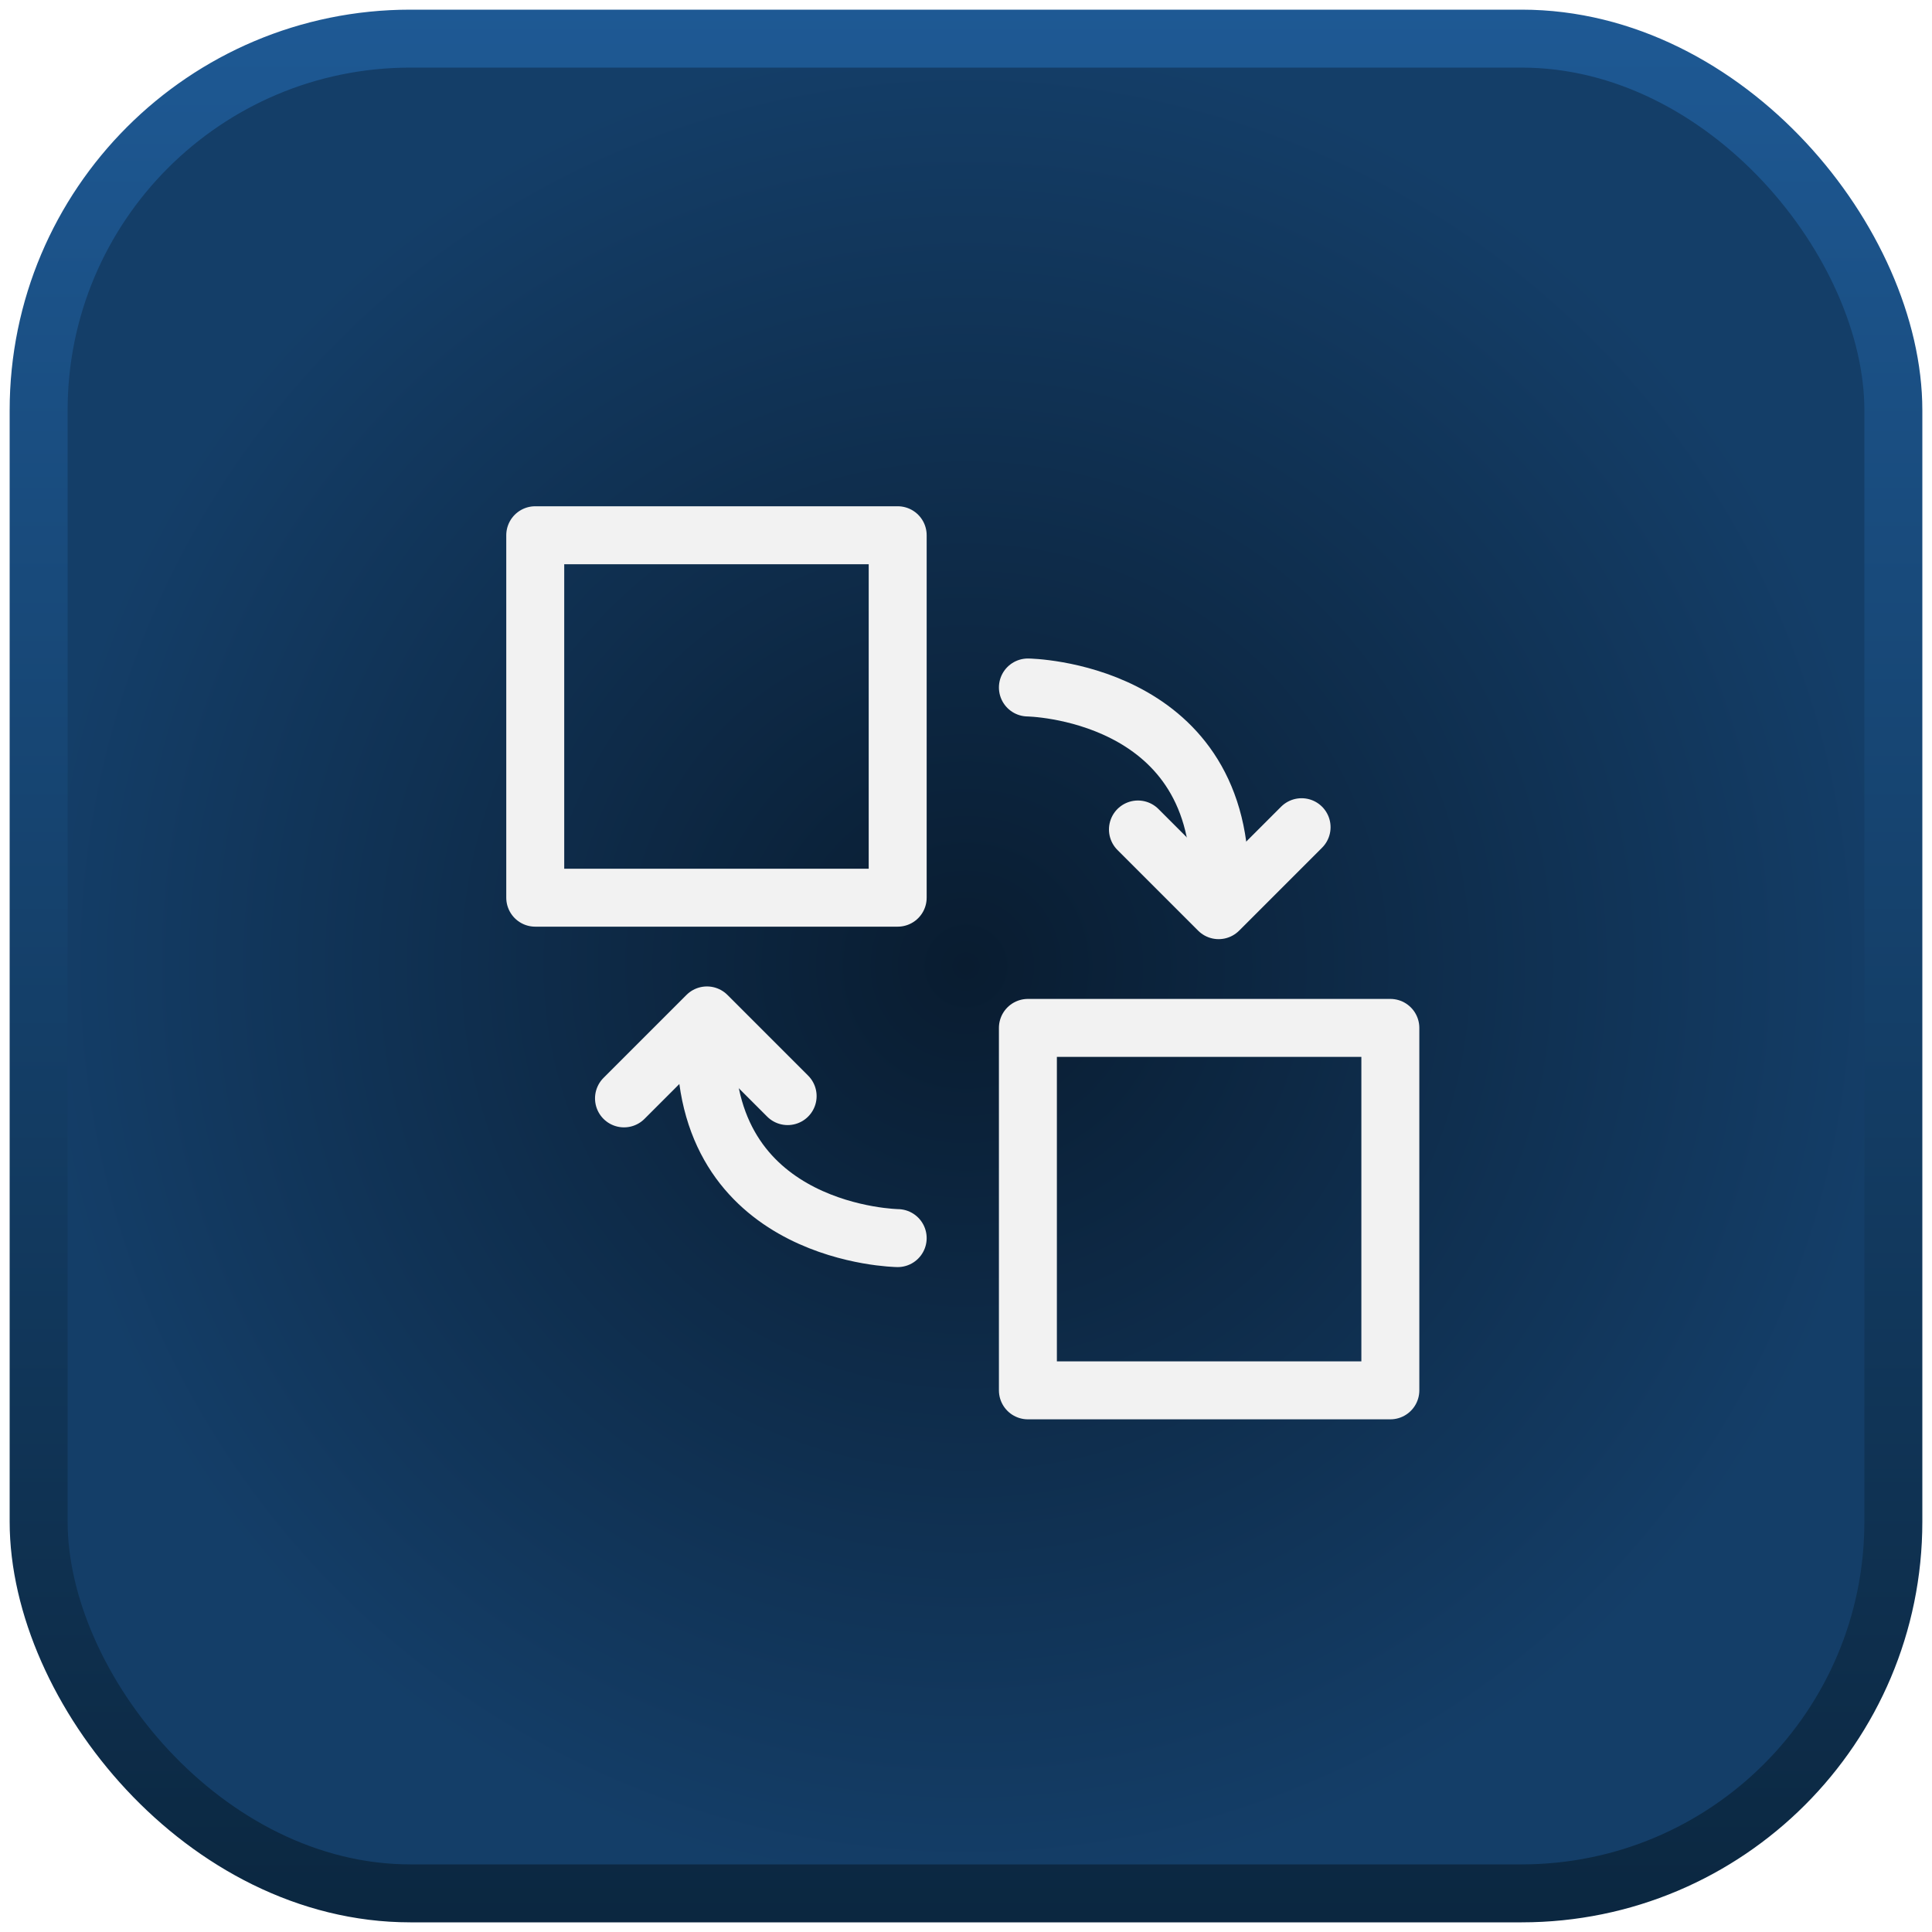 <?xml version="1.0" encoding="UTF-8"?>
<svg id="Layer_1" data-name="Layer 1" xmlns="http://www.w3.org/2000/svg" width="50" height="50" xmlns:xlink="http://www.w3.org/1999/xlink" viewBox="0 0 50 50">
  <defs>
    <filter id="AI_GaussianBlur_7">
      <feGaussianBlur stdDeviation="3"/>
    </filter>
    <radialGradient id="radial-gradient" cx="33" cy="33" fx="33" fy="33" r="32" gradientTransform="translate(.25 .25) scale(.75)" gradientUnits="userSpaceOnUse">
      <stop offset="0" stop-color="#091c30"/>
      <stop offset="1" stop-color="#143e68"/>
    </radialGradient>
    <linearGradient id="linear-gradient" x1="25" y1="49.75" x2="25" y2=".25" gradientUnits="userSpaceOnUse">
      <stop offset="0" stop-color="#0b2740"/>
      <stop offset="1" stop-color="#1e5994"/>
    </linearGradient>
  </defs>
  <g id="sceneA">
    <g filter="url(#AI_GaussianBlur_7)" opacity=".5">
      <rect x="1" y="1" width="48" height="48" rx="9.619" ry="9.619"/>
    </g>
    <rect x="1" y="1" width="48" height="48" rx="9.619" ry="9.619" fill="url(#radial-gradient)" stroke="url(#linear-gradient)" stroke-miterlimit="10" stroke-width="1.5"/>
    <rect x="13.852" y="13.852" width="9.38" height="9.38" fill="none" stroke="#f2f2f2" stroke-linecap="round" stroke-linejoin="round" stroke-width="1.5"/>
    <rect x="26.602" y="26.602" width="9.38" height="9.38" fill="none" stroke="#f2f2f2" stroke-linecap="round" stroke-linejoin="round" stroke-width="1.5"/>
    <path d="M26.602,17.792s4.965,.066,4.965,4.965" fill="none" stroke="#f2f2f2" stroke-linecap="round" stroke-miterlimit="10" stroke-width="1.5"/>
    <polyline points="33.685 21.408 31.538 23.555 29.45 21.467" fill="none" stroke="#f2f2f2" stroke-linecap="round" stroke-linejoin="round" stroke-width="1.5"/>
    <path d="M23.232,32.042s-4.965-.066-4.965-4.965" fill="none" stroke="#f2f2f2" stroke-linecap="round" stroke-miterlimit="10" stroke-width="1.5"/>
    <polyline points="16.149 28.426 18.296 26.279 20.384 28.367" fill="none" stroke="#f2f2f2" stroke-linecap="round" stroke-linejoin="round" stroke-width="1.5"/>
  </g>
</svg>